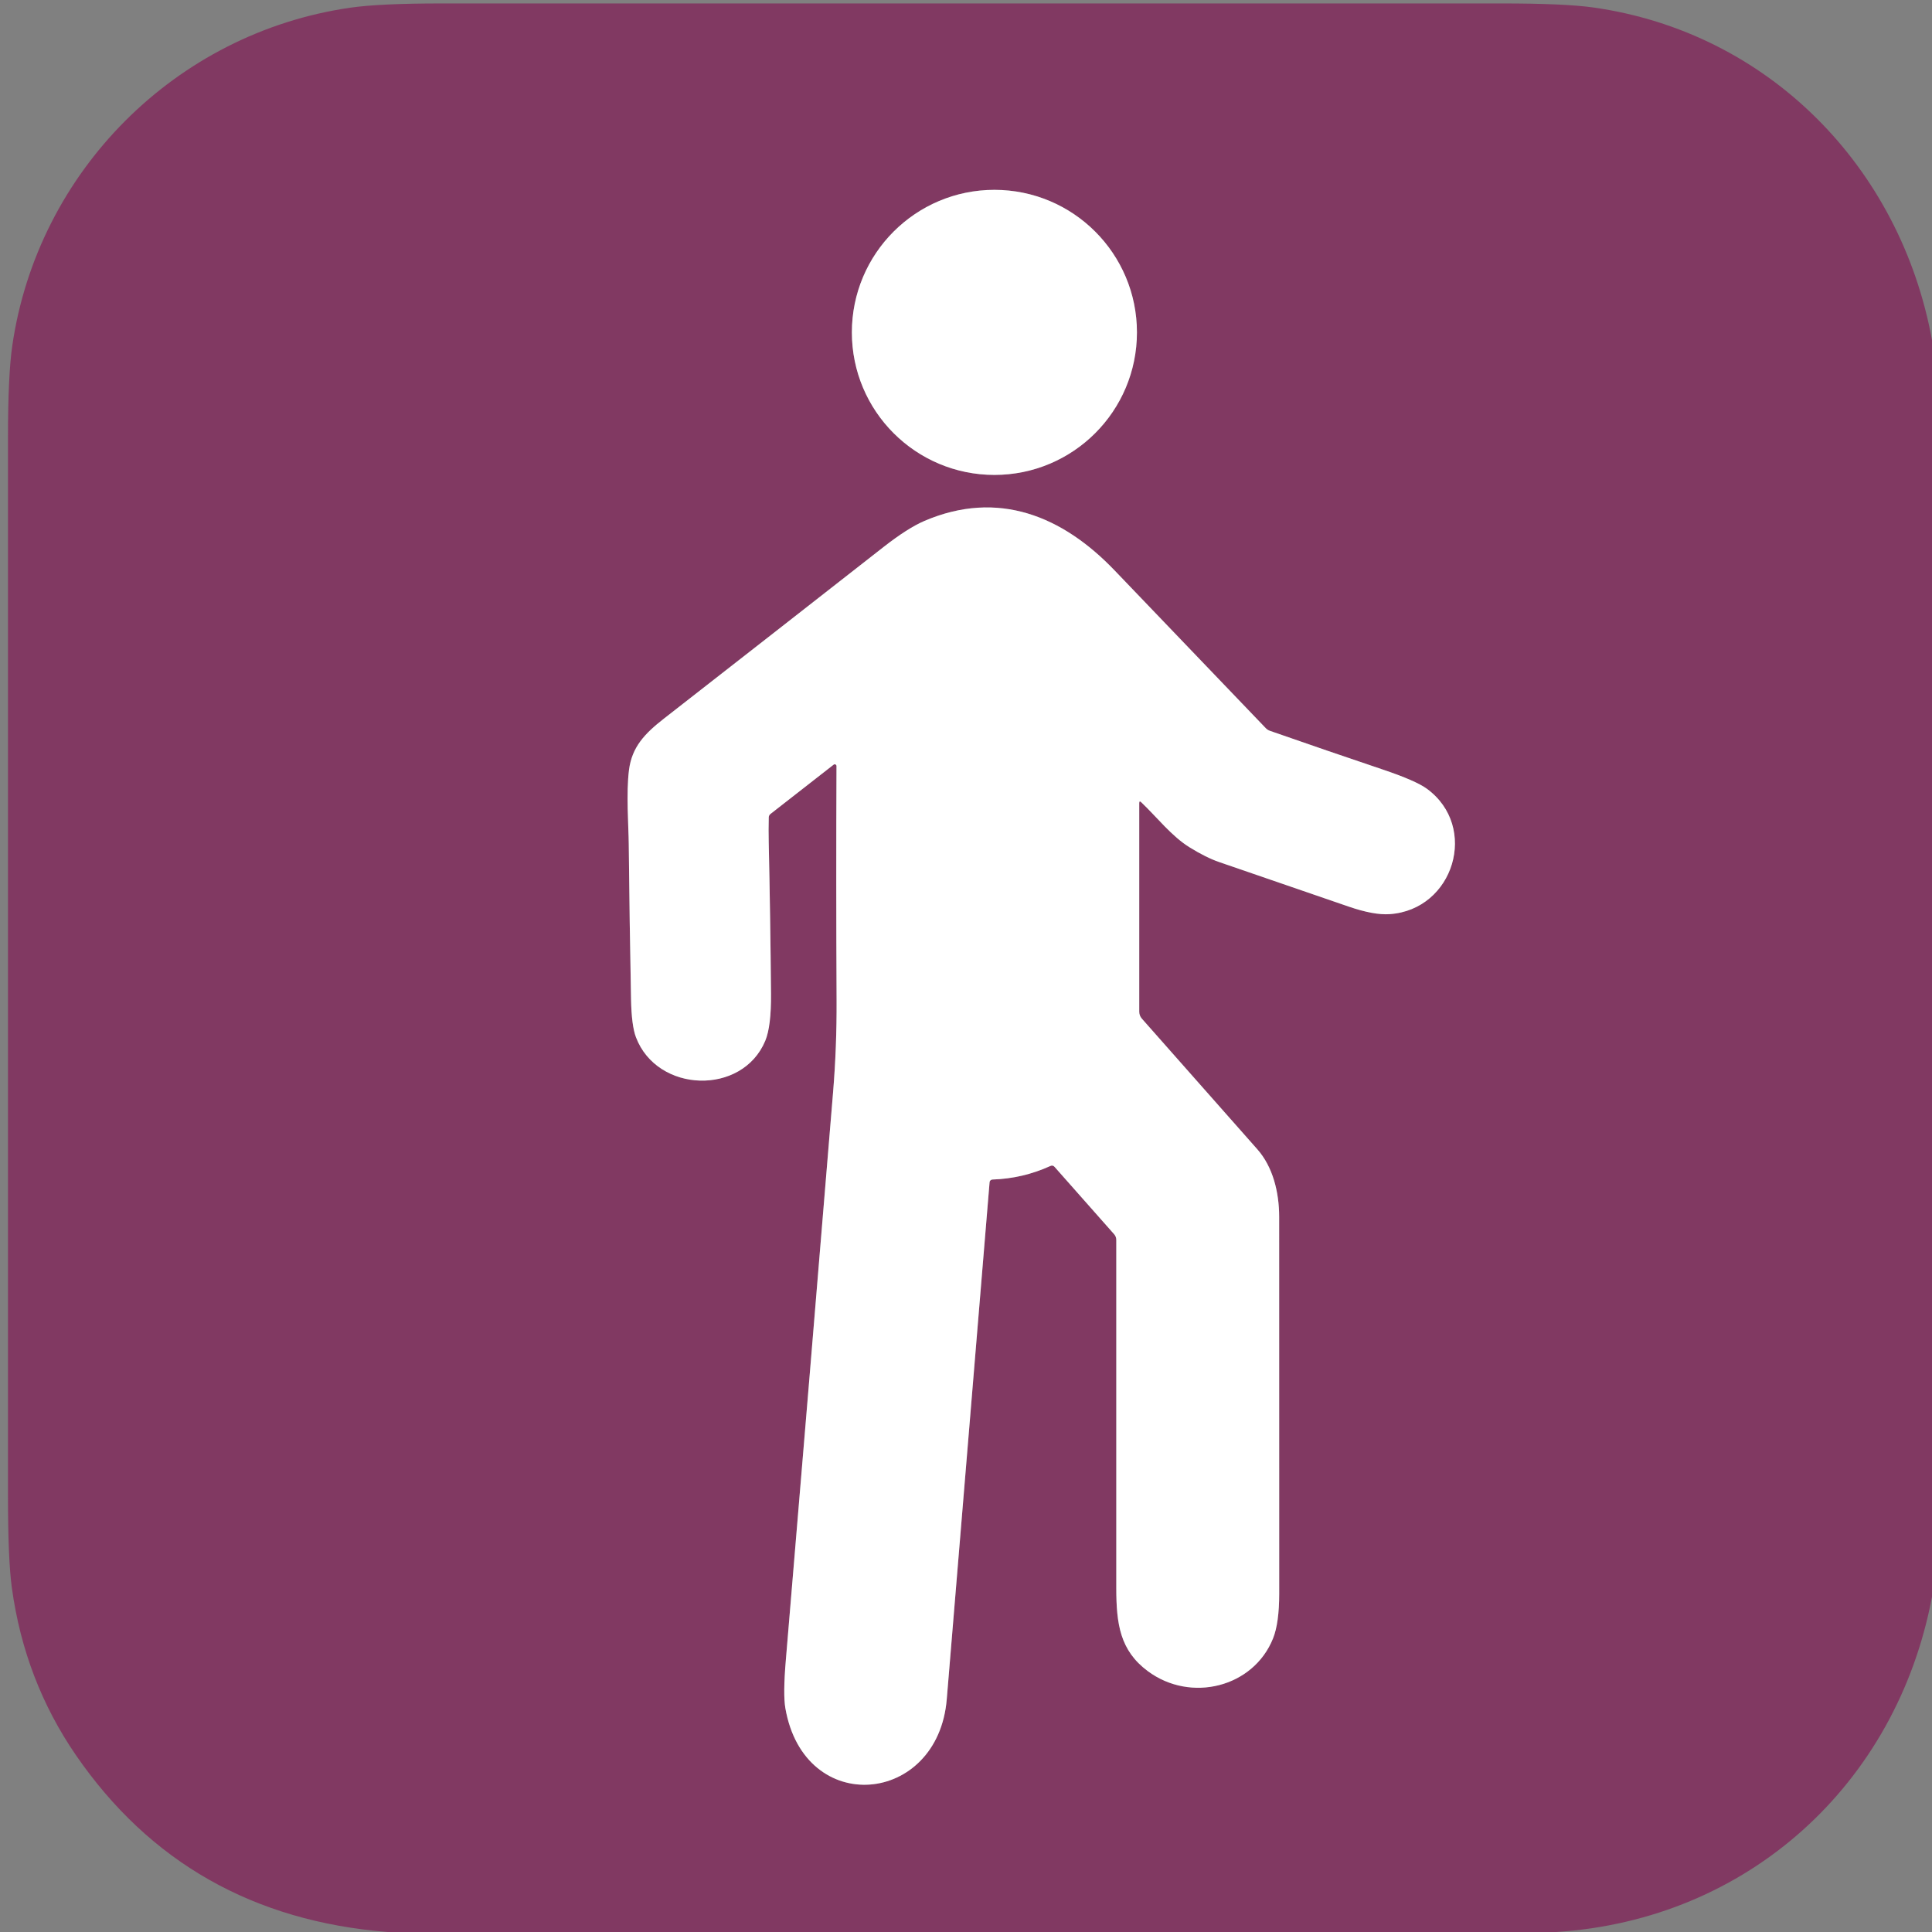 <svg width="421" height="421" viewBox="0 0 421 421" fill="none" xmlns="http://www.w3.org/2000/svg">
<rect x="0" y="0" width="421" height="421" fill="#808080" stroke="none"/>
<g clip-path="url(#clip0_5723_43790)">
<path d="M421 74.1V347.95C413.28 388.91 380.8 418.33 339.11 421H84.49C55.263 418.673 32.613 405.827 16.54 382.46C9.073 371.593 4.42 359.43 2.58 345.97C2.02 341.87 1.74 335.217 1.74 326.01C1.753 249.09 1.753 172.173 1.74 95.26C1.74 86.287 2.053 79.633 2.68 75.3C8.21 37.34 38.28 7.18 76.3 1.68C80.587 1.06 87.237 0.75 96.25 0.75C173.25 0.757 250.25 0.757 327.25 0.75C336.383 0.75 343.033 1.043 347.2 1.63C385.32 7.02 414.09 36.33 421 74.1ZM247.75 72.43C247.75 64.192 244.478 56.292 238.653 50.467C232.828 44.642 224.928 41.37 216.69 41.37C208.452 41.37 200.552 44.642 194.727 50.467C188.902 56.292 185.63 64.192 185.63 72.43C185.63 80.668 188.902 88.568 194.727 94.393C200.552 100.218 208.452 103.49 216.69 103.49C224.928 103.49 232.828 100.218 238.653 94.393C244.478 88.568 247.75 80.668 247.75 72.43ZM248.69 174.82C252.2 178.17 255.32 182.24 259.27 184.67C261.643 186.137 263.777 187.197 265.67 187.85C275.07 191.097 284.483 194.333 293.91 197.56C297.563 198.813 300.53 199.36 302.81 199.2C316.82 198.25 322.29 180.18 310.93 171.88C309.31 170.7 306.117 169.307 301.35 167.7C293.177 164.947 284.983 162.137 276.77 159.27C276.39 159.143 276.063 158.933 275.79 158.64C264.863 147.247 253.893 135.8 242.88 124.3C231.55 112.47 217.52 106.63 201.43 113.52C199.03 114.547 196.063 116.44 192.53 119.2C176.59 131.68 160.64 144.143 144.68 156.59C140.47 159.87 137.72 162.78 137.07 167.75C136.42 172.79 136.97 180.03 137.01 183.83C137.123 195.137 137.29 206.44 137.51 217.74C137.583 221.58 137.94 224.34 138.58 226.02C143.19 238.21 161.78 238.78 166.76 226.79C167.633 224.69 168.05 221.273 168.01 216.54C167.917 205.527 167.75 194.513 167.51 183.5C167.47 181.733 167.473 179.933 167.52 178.1C167.523 177.96 167.557 177.821 167.621 177.695C167.685 177.569 167.777 177.458 167.89 177.37L181.65 166.63C181.708 166.585 181.777 166.557 181.85 166.549C181.923 166.542 181.996 166.555 182.062 166.587C182.128 166.62 182.183 166.67 182.222 166.732C182.26 166.795 182.28 166.867 182.28 166.94C182.207 183.873 182.213 200.897 182.3 218.01C182.333 224.743 182.08 231.393 181.54 237.96C178.14 279.233 174.707 320.5 171.24 361.76C170.82 366.733 170.787 370.227 171.14 372.24C175.3 396.12 204.41 393.37 206.31 370.25C209.403 332.777 212.513 295.23 215.64 257.61C215.654 257.456 215.725 257.312 215.839 257.205C215.953 257.099 216.103 257.036 216.26 257.03C220.673 256.89 224.887 255.903 228.9 254.07C229.247 253.917 229.543 253.98 229.79 254.26L242.79 268.96C243.086 269.295 243.25 269.729 243.25 270.18C243.25 295.413 243.25 320.707 243.25 346.06C243.25 353.91 244.08 359.67 250.11 364.15C259.48 371.11 273.12 367.7 277.4 357.04C278.3 354.8 278.75 351.54 278.75 347.26C278.757 319.9 278.753 292.537 278.74 265.17C278.74 259.7 277.33 254.24 274 250.46C265.647 241.007 257.25 231.507 248.81 221.96C248.449 221.548 248.25 221.022 248.25 220.48V175.01C248.25 174.603 248.397 174.54 248.69 174.82Z" fill="#813962"/>
<path d="M216.69 103.49C233.844 103.49 247.75 89.584 247.75 72.43C247.75 55.276 233.844 41.37 216.69 41.37C199.536 41.37 185.63 55.276 185.63 72.43C185.63 89.584 199.536 103.49 216.69 103.49Z" fill="white"/>
<path d="M248.25 175.01V220.48C248.25 221.022 248.449 221.548 248.81 221.96C257.25 231.507 265.647 241.007 274 250.46C277.33 254.24 278.74 259.7 278.74 265.17C278.753 292.537 278.757 319.9 278.75 347.26C278.75 351.54 278.3 354.8 277.4 357.04C273.12 367.7 259.48 371.11 250.11 364.15C244.08 359.67 243.25 353.91 243.25 346.06C243.25 320.707 243.25 295.413 243.25 270.18C243.25 269.729 243.086 269.295 242.79 268.96L229.79 254.26C229.543 253.98 229.247 253.917 228.9 254.07C224.887 255.903 220.673 256.89 216.26 257.03C216.103 257.036 215.953 257.099 215.839 257.205C215.725 257.312 215.654 257.456 215.64 257.61C212.513 295.23 209.403 332.777 206.31 370.25C204.41 393.37 175.3 396.12 171.14 372.24C170.787 370.227 170.82 366.733 171.24 361.76C174.707 320.5 178.14 279.233 181.54 237.96C182.08 231.393 182.333 224.743 182.3 218.01C182.213 200.897 182.207 183.873 182.28 166.94C182.28 166.867 182.26 166.795 182.222 166.732C182.183 166.67 182.128 166.62 182.062 166.588C181.996 166.555 181.923 166.542 181.85 166.549C181.777 166.557 181.708 166.585 181.65 166.63L167.89 177.37C167.777 177.458 167.686 177.569 167.621 177.695C167.557 177.821 167.523 177.96 167.52 178.1C167.473 179.933 167.47 181.733 167.51 183.5C167.75 194.513 167.917 205.527 168.01 216.54C168.05 221.273 167.633 224.69 166.76 226.79C161.78 238.78 143.19 238.21 138.58 226.02C137.94 224.34 137.583 221.58 137.51 217.74C137.29 206.44 137.123 195.137 137.01 183.83C136.97 180.03 136.42 172.79 137.07 167.75C137.72 162.78 140.47 159.87 144.68 156.59C160.64 144.143 176.59 131.68 192.53 119.2C196.063 116.44 199.03 114.547 201.43 113.52C217.52 106.63 231.55 112.47 242.88 124.3C253.893 135.8 264.863 147.247 275.79 158.64C276.063 158.933 276.39 159.143 276.77 159.27C284.983 162.137 293.177 164.947 301.35 167.7C306.117 169.307 309.31 170.7 310.93 171.88C322.29 180.18 316.82 198.25 302.81 199.2C300.53 199.36 297.563 198.813 293.91 197.56C284.483 194.333 275.07 191.097 265.67 187.85C263.777 187.197 261.643 186.137 259.27 184.67C255.32 182.24 252.2 178.17 248.69 174.82C248.397 174.54 248.25 174.603 248.25 175.01Z" fill="white"/>
</g>
<defs>
<clipPath id="clip0_5723_43790">
<rect width="421" height="421" fill="white"/>
</clipPath>
</defs>
</svg>

